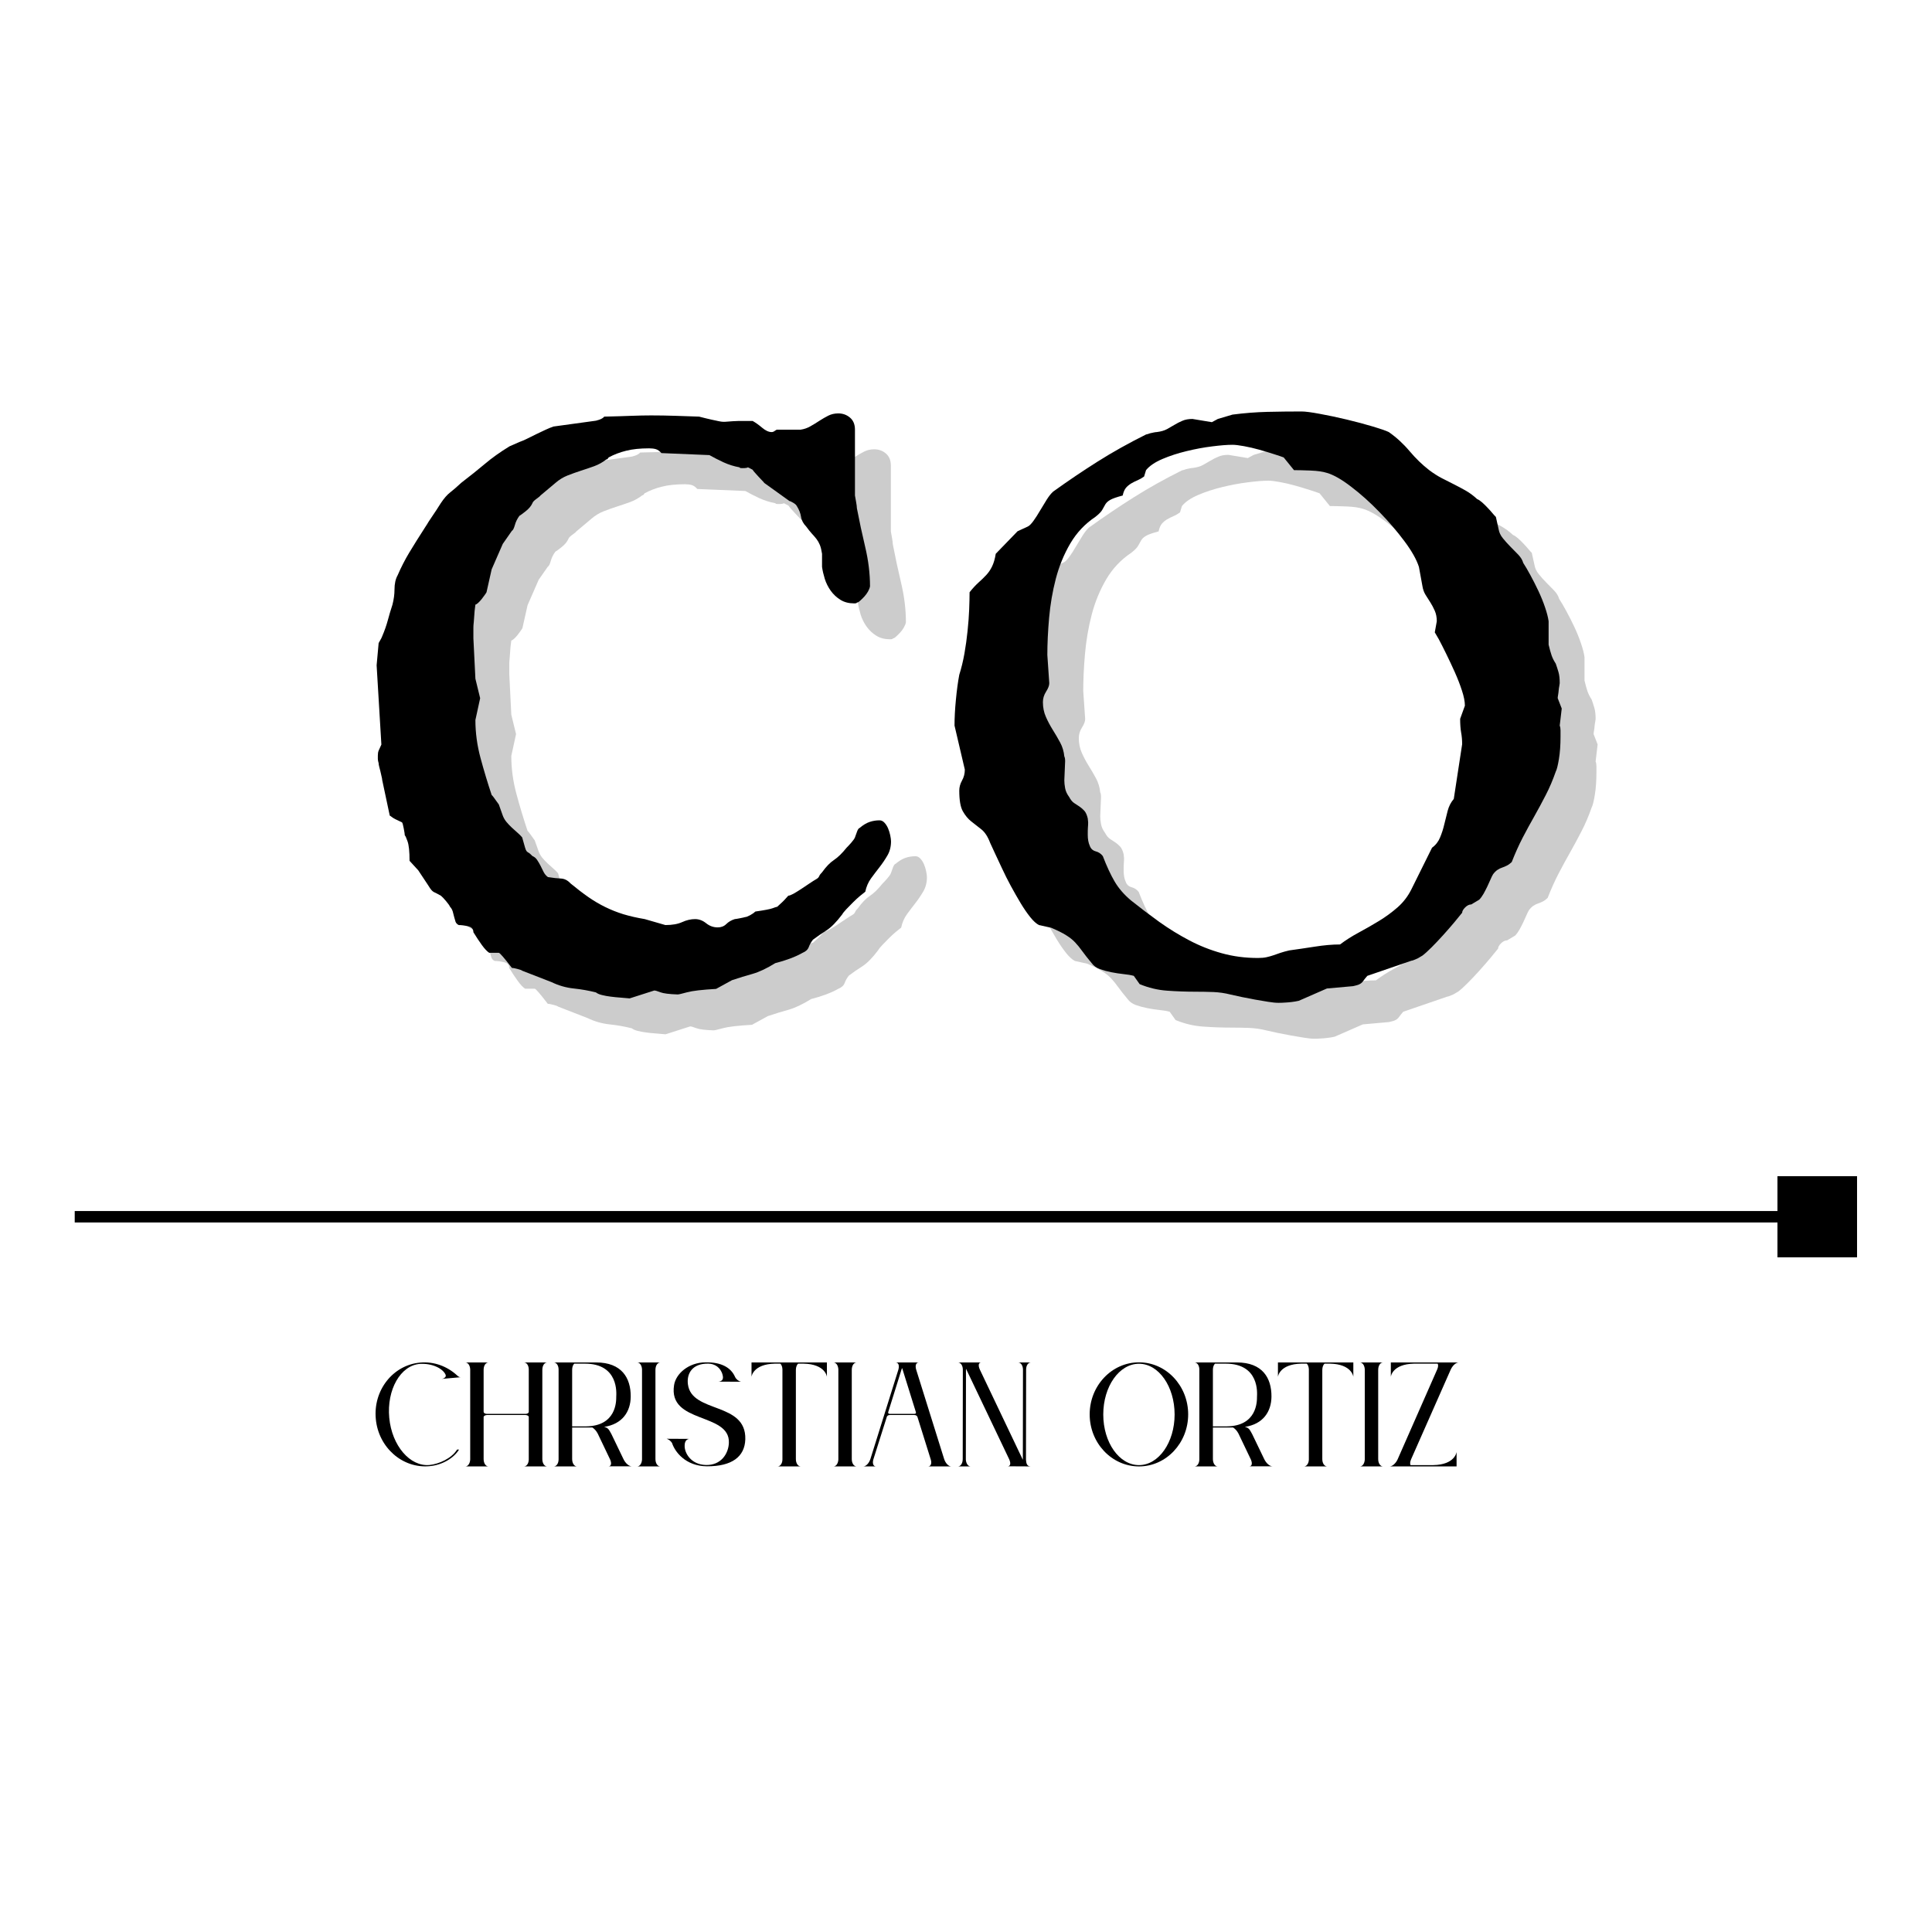 <svg xmlns="http://www.w3.org/2000/svg" xmlns:xlink="http://www.w3.org/1999/xlink" width="500" zoomAndPan="magnify" viewBox="0 0 375 375" height="500" preserveAspectRatio="xMidYMid meet" version="1.0"><defs><g/><clipPath id="id1"><path d="M 14 228.297 L 361 228.297 L 361 244.047 L 14 244.047 Z M 14 228.297 " clip-rule="nonzero"/></clipPath></defs><g clip-path="url(#id1)"><path fill="#000000" d="M 360.453 228.297 L 360.453 244.055 L 345.004 244.055 L 345.004 237.281 L 14.504 237.281 L 14.504 235.062 L 345.004 235.062 L 345.004 228.297 Z M 360.453 228.297 " fill-opacity="1" fill-rule="nonzero"/></g><g fill="#000000" fill-opacity="0.2"><g transform="translate(72.837, 199.068)"><g><path d="M 8.312 -40.719 C 8.312 -40.875 8.27 -41.102 8.188 -41.406 C 8.113 -41.719 8.039 -42.039 7.969 -42.375 C 7.895 -42.707 7.816 -43.016 7.734 -43.297 C 7.66 -43.578 7.625 -43.797 7.625 -43.953 C 7.52 -44.316 7.469 -44.598 7.469 -44.797 C 7.469 -45.004 7.469 -45.211 7.469 -45.422 C 7.469 -45.828 7.52 -46.156 7.625 -46.406 C 7.727 -46.664 7.906 -47.055 8.156 -47.578 L 7.234 -62.969 L 7.625 -67.281 C 7.727 -67.438 7.828 -67.613 7.922 -67.812 C 8.023 -67.969 8.102 -68.109 8.156 -68.234 C 8.207 -68.367 8.258 -68.488 8.312 -68.594 C 8.77 -69.664 9.129 -70.688 9.391 -71.656 C 9.648 -72.633 9.957 -73.664 10.312 -74.75 C 10.57 -75.77 10.703 -76.742 10.703 -77.672 C 10.703 -78.797 10.906 -79.719 11.312 -80.438 C 11.977 -81.977 12.734 -83.453 13.578 -84.859 C 14.43 -86.273 15.473 -87.938 16.703 -89.844 C 16.805 -89.988 16.91 -90.148 17.016 -90.328 C 17.117 -90.516 17.223 -90.688 17.328 -90.844 C 17.785 -91.508 18.281 -92.25 18.812 -93.062 C 19.352 -93.883 19.648 -94.348 19.703 -94.453 C 20.316 -95.379 20.922 -96.07 21.516 -96.531 C 22.109 -96.988 22.816 -97.602 23.641 -98.375 C 25.379 -99.707 26.914 -100.938 28.25 -102.062 C 29.582 -103.195 31.176 -104.332 33.031 -105.469 L 34.953 -106.312 C 35.41 -106.469 35.922 -106.688 36.484 -106.969 C 37.047 -107.25 37.633 -107.539 38.25 -107.844 C 38.875 -108.156 39.469 -108.438 40.031 -108.688 C 40.594 -108.945 41.102 -109.156 41.562 -109.312 L 49.422 -110.391 C 49.629 -110.391 49.961 -110.469 50.422 -110.625 C 50.879 -110.781 51.211 -110.984 51.422 -111.234 C 53.629 -111.285 55.398 -111.336 56.734 -111.391 C 58.066 -111.441 59.32 -111.469 60.5 -111.469 C 62.094 -111.469 63.66 -111.441 65.203 -111.391 C 66.742 -111.336 68.285 -111.285 69.828 -111.234 C 70.797 -110.984 71.586 -110.789 72.203 -110.656 C 72.816 -110.531 73.301 -110.426 73.656 -110.344 C 74.02 -110.27 74.281 -110.234 74.438 -110.234 C 74.594 -110.234 74.75 -110.234 74.906 -110.234 C 75.52 -110.285 76.02 -110.32 76.406 -110.344 C 76.789 -110.375 77.148 -110.391 77.484 -110.391 C 77.816 -110.391 78.188 -110.391 78.594 -110.391 C 79.008 -110.391 79.551 -110.391 80.219 -110.391 C 80.781 -110.078 81.395 -109.641 82.062 -109.078 C 82.727 -108.516 83.344 -108.234 83.906 -108.234 C 84.113 -108.234 84.316 -108.312 84.516 -108.469 C 84.723 -108.625 84.879 -108.703 84.984 -108.703 L 89.531 -108.703 C 90.195 -108.797 90.82 -109.008 91.406 -109.344 C 92 -109.676 92.586 -110.035 93.172 -110.422 C 93.766 -110.805 94.344 -111.141 94.906 -111.422 C 95.477 -111.711 96.125 -111.859 96.844 -111.859 C 97.719 -111.859 98.473 -111.586 99.109 -111.047 C 99.754 -110.504 100.078 -109.723 100.078 -108.703 L 100.078 -95.922 C 100.129 -95.66 100.203 -95.25 100.297 -94.688 C 100.398 -94.125 100.453 -93.711 100.453 -93.453 C 100.922 -90.992 101.461 -88.469 102.078 -85.875 C 102.691 -83.281 103 -80.754 103 -78.297 C 102.945 -77.984 102.816 -77.645 102.609 -77.281 C 102.41 -76.926 102.164 -76.594 101.875 -76.281 C 101.594 -75.977 101.32 -75.711 101.062 -75.484 C 100.812 -75.254 100.609 -75.141 100.453 -75.141 C 100.453 -75.035 100.273 -74.984 99.922 -74.984 C 98.891 -74.984 98.004 -75.211 97.266 -75.672 C 96.523 -76.129 95.895 -76.719 95.375 -77.438 C 94.863 -78.156 94.477 -78.926 94.219 -79.75 C 93.969 -80.57 93.789 -81.344 93.688 -82.062 L 93.688 -84.609 C 93.582 -85.316 93.441 -85.891 93.266 -86.328 C 93.086 -86.766 92.867 -87.148 92.609 -87.484 C 92.348 -87.816 92.051 -88.16 91.719 -88.516 C 91.383 -88.879 91.016 -89.344 90.609 -89.906 C 90.047 -90.477 89.711 -91.109 89.609 -91.797 C 89.504 -92.492 89.223 -93.203 88.766 -93.922 C 88.66 -94.117 88.426 -94.32 88.062 -94.531 C 87.707 -94.738 87.477 -94.844 87.375 -94.844 L 82.453 -98.375 C 82.453 -98.426 82.332 -98.566 82.094 -98.797 C 81.863 -99.035 81.617 -99.297 81.359 -99.578 C 81.109 -99.859 80.867 -100.125 80.641 -100.375 C 80.41 -100.633 80.27 -100.816 80.219 -100.922 C 79.645 -101.234 79.336 -101.391 79.297 -101.391 C 79.191 -101.285 78.832 -101.234 78.219 -101.234 C 77.852 -101.234 77.672 -101.285 77.672 -101.391 C 76.598 -101.586 75.555 -101.914 74.547 -102.375 C 73.547 -102.844 72.641 -103.305 71.828 -103.766 L 62.516 -104.156 C 62.148 -104.562 61.785 -104.816 61.422 -104.922 C 61.066 -105.023 60.633 -105.078 60.125 -105.078 C 58.375 -105.078 56.883 -104.922 55.656 -104.609 C 54.426 -104.305 53.297 -103.875 52.266 -103.312 C 52.211 -103.207 52.16 -103.129 52.109 -103.078 C 52.016 -102.973 51.914 -102.922 51.812 -102.922 C 51.094 -102.359 50.305 -101.922 49.453 -101.609 C 48.609 -101.305 47.75 -101.016 46.875 -100.734 C 46.008 -100.453 45.148 -100.145 44.297 -99.812 C 43.453 -99.477 42.672 -99 41.953 -98.375 L 39.031 -95.922 C 38.977 -95.816 38.719 -95.598 38.25 -95.266 C 37.789 -94.93 37.535 -94.66 37.484 -94.453 C 37.234 -93.891 36.797 -93.363 36.172 -92.875 C 35.555 -92.383 35.148 -92.086 34.953 -91.984 C 34.535 -91.422 34.238 -90.816 34.062 -90.172 C 33.883 -89.535 33.691 -89.164 33.484 -89.062 L 31.719 -86.531 L 29.562 -81.594 L 28.562 -77.141 C 28.508 -77.035 28.391 -76.852 28.203 -76.594 C 28.023 -76.332 27.82 -76.062 27.594 -75.781 C 27.363 -75.5 27.133 -75.254 26.906 -75.047 C 26.676 -74.848 26.508 -74.75 26.406 -74.75 C 26.406 -74.695 26.379 -74.488 26.328 -74.125 C 26.273 -73.77 26.234 -73.348 26.203 -72.859 C 26.18 -72.367 26.145 -71.879 26.094 -71.391 C 26.039 -70.91 26.016 -70.539 26.016 -70.281 L 26.016 -68.203 L 26.406 -60.359 L 27.328 -56.578 L 26.406 -52.344 C 26.406 -49.883 26.738 -47.422 27.406 -44.953 C 28.07 -42.492 28.789 -40.109 29.562 -37.797 C 29.664 -37.742 30.129 -37.129 30.953 -35.953 L 31.719 -33.797 C 31.875 -33.379 32.102 -32.977 32.406 -32.594 C 32.719 -32.219 33.066 -31.848 33.453 -31.484 C 33.836 -31.129 34.207 -30.797 34.562 -30.484 C 34.926 -30.172 35.234 -29.863 35.484 -29.562 C 35.742 -28.633 35.926 -27.988 36.031 -27.625 C 36.133 -27.27 36.234 -27.031 36.328 -26.906 C 36.43 -26.781 36.562 -26.676 36.719 -26.594 C 36.875 -26.52 37.129 -26.301 37.484 -25.938 C 37.848 -25.789 38.145 -25.547 38.375 -25.203 C 38.602 -24.867 38.82 -24.5 39.031 -24.094 C 39.238 -23.688 39.441 -23.273 39.641 -22.859 C 39.848 -22.453 40.129 -22.117 40.484 -21.859 C 41.461 -21.703 42.297 -21.609 42.984 -21.578 C 43.68 -21.555 44.312 -21.238 44.875 -20.625 C 46.113 -19.602 47.27 -18.719 48.344 -17.969 C 49.414 -17.227 50.504 -16.586 51.609 -16.047 C 52.711 -15.504 53.879 -15.039 55.109 -14.656 C 56.348 -14.281 57.738 -13.961 59.281 -13.703 L 63.281 -12.547 C 64.613 -12.547 65.703 -12.738 66.547 -13.125 C 67.391 -13.508 68.223 -13.703 69.047 -13.703 C 69.816 -13.703 70.535 -13.43 71.203 -12.891 C 71.867 -12.359 72.613 -12.094 73.438 -12.094 C 74.102 -12.094 74.656 -12.305 75.094 -12.734 C 75.531 -13.172 76.082 -13.492 76.75 -13.703 C 76.852 -13.703 77.172 -13.754 77.703 -13.859 C 78.242 -13.961 78.594 -14.039 78.75 -14.094 C 78.957 -14.094 79.289 -14.219 79.75 -14.469 C 80.207 -14.727 80.539 -14.961 80.75 -15.172 C 82.5 -15.422 83.613 -15.633 84.094 -15.812 C 84.582 -16 84.879 -16.094 84.984 -16.094 C 85.035 -16.145 85.16 -16.258 85.359 -16.438 C 85.566 -16.613 85.785 -16.816 86.016 -17.047 C 86.254 -17.273 86.473 -17.504 86.672 -17.734 C 86.879 -17.973 87.035 -18.145 87.141 -18.25 C 87.348 -18.25 87.68 -18.375 88.141 -18.625 C 88.598 -18.883 89.098 -19.191 89.641 -19.547 C 90.18 -19.91 90.719 -20.27 91.25 -20.625 C 91.789 -20.988 92.242 -21.273 92.609 -21.484 C 92.867 -21.629 93.047 -21.816 93.141 -22.047 C 93.242 -22.285 93.426 -22.531 93.688 -22.781 C 94.457 -23.863 95.227 -24.66 96 -25.172 C 96.77 -25.68 97.586 -26.477 98.453 -27.562 C 98.66 -27.758 98.957 -28.078 99.344 -28.516 C 99.727 -28.953 99.973 -29.301 100.078 -29.562 C 100.129 -29.664 100.242 -29.984 100.422 -30.516 C 100.598 -31.055 100.789 -31.352 101 -31.406 C 101.664 -31.969 102.305 -32.352 102.922 -32.562 C 103.535 -32.77 104.176 -32.875 104.844 -32.875 C 105.207 -32.875 105.531 -32.719 105.812 -32.406 C 106.094 -32.102 106.32 -31.742 106.5 -31.328 C 106.676 -30.922 106.816 -30.473 106.922 -29.984 C 107.023 -29.492 107.078 -29.098 107.078 -28.797 C 107.078 -27.766 106.844 -26.848 106.375 -26.047 C 105.914 -25.254 105.406 -24.5 104.844 -23.781 C 104.281 -23.062 103.727 -22.332 103.188 -21.594 C 102.656 -20.852 102.285 -19.992 102.078 -19.016 C 101.867 -18.859 101.531 -18.586 101.062 -18.203 C 100.602 -17.816 100.145 -17.395 99.688 -16.938 C 99.227 -16.477 98.789 -16.031 98.375 -15.594 C 97.969 -15.156 97.711 -14.832 97.609 -14.625 C 96.484 -13.133 95.457 -12.094 94.531 -11.5 C 93.602 -10.914 92.734 -10.316 91.922 -9.703 C 91.555 -9.234 91.285 -8.754 91.109 -8.266 C 90.93 -7.785 90.531 -7.414 89.906 -7.156 C 89.188 -6.75 88.379 -6.379 87.484 -6.047 C 86.586 -5.711 85.629 -5.414 84.609 -5.156 C 82.961 -4.133 81.5 -3.441 80.219 -3.078 C 78.938 -2.723 77.598 -2.312 76.203 -1.844 L 73.125 -0.156 C 70.406 0 68.531 0.219 67.5 0.5 C 66.477 0.781 65.867 0.922 65.672 0.922 C 64.023 0.867 62.906 0.727 62.312 0.5 C 61.727 0.27 61.332 0.156 61.125 0.156 L 56.344 1.688 C 55.781 1.633 55.176 1.582 54.531 1.531 C 53.895 1.488 53.27 1.426 52.656 1.344 C 52.039 1.27 51.473 1.164 50.953 1.031 C 50.441 0.906 50.062 0.738 49.812 0.531 C 48.426 0.176 46.988 -0.078 45.5 -0.234 C 44.008 -0.391 42.57 -0.801 41.188 -1.469 L 35.484 -3.688 C 35.379 -3.789 35.07 -3.906 34.562 -4.031 C 34.051 -4.164 33.691 -4.234 33.484 -4.234 C 31.992 -6.18 31.148 -7.156 30.953 -7.156 L 29.094 -7.156 C 28.688 -7.414 28.211 -7.914 27.672 -8.656 C 27.129 -9.406 26.578 -10.238 26.016 -11.156 C 26.016 -11.781 25.664 -12.164 24.969 -12.312 C 24.281 -12.469 23.68 -12.547 23.172 -12.547 C 22.859 -12.703 22.648 -12.922 22.547 -13.203 C 22.453 -13.484 22.363 -13.789 22.281 -14.125 C 22.207 -14.457 22.117 -14.801 22.016 -15.156 C 21.91 -15.52 21.734 -15.832 21.484 -16.094 C 21.379 -16.344 21.117 -16.711 20.703 -17.203 C 20.297 -17.691 19.961 -18.039 19.703 -18.25 C 19.348 -18.445 19.066 -18.598 18.859 -18.703 C 18.648 -18.805 18.469 -18.895 18.312 -18.969 C 18.164 -19.051 18.016 -19.18 17.859 -19.359 C 17.703 -19.535 17.5 -19.832 17.25 -20.25 L 15.312 -23.172 L 13.625 -25.016 C 13.625 -26.816 13.492 -28.078 13.234 -28.797 C 12.984 -29.516 12.805 -29.898 12.703 -29.953 C 12.703 -30.148 12.633 -30.594 12.5 -31.281 C 12.375 -31.977 12.258 -32.379 12.156 -32.484 C 11.133 -32.941 10.492 -33.273 10.234 -33.484 C 10.035 -33.641 9.883 -33.742 9.781 -33.797 Z M 8.312 -40.719 "/></g></g></g><g fill="#000000" fill-opacity="0.2"><g transform="translate(185.615, 199.068)"><g><path d="M 7.547 -38.641 C 7.547 -39.305 7.723 -39.957 8.078 -40.594 C 8.441 -41.238 8.625 -41.945 8.625 -42.719 L 6.625 -51.266 C 6.625 -52.754 6.711 -54.422 6.891 -56.266 C 7.066 -58.117 7.285 -59.738 7.547 -61.125 C 7.953 -62.406 8.285 -63.773 8.547 -65.234 C 8.805 -66.703 9.008 -68.164 9.156 -69.625 C 9.312 -71.094 9.414 -72.477 9.469 -73.781 C 9.52 -75.094 9.547 -76.211 9.547 -77.141 C 10.109 -77.859 10.672 -78.473 11.234 -78.984 C 11.805 -79.492 12.32 -79.992 12.781 -80.484 C 13.238 -80.973 13.617 -81.535 13.922 -82.172 C 14.234 -82.816 14.469 -83.629 14.625 -84.609 L 18.859 -88.984 L 20.859 -89.906 C 21.172 -90.062 21.531 -90.422 21.938 -90.984 C 22.352 -91.555 22.773 -92.211 23.203 -92.953 C 23.641 -93.691 24.078 -94.41 24.516 -95.109 C 24.953 -95.805 25.375 -96.332 25.781 -96.688 C 28.707 -98.789 31.594 -100.738 34.438 -102.531 C 37.289 -104.332 40.41 -106.078 43.797 -107.766 C 44.055 -107.816 44.316 -107.895 44.578 -108 C 44.828 -108.051 45.066 -108.102 45.297 -108.156 C 45.535 -108.207 45.727 -108.234 45.875 -108.234 C 46.695 -108.336 47.363 -108.531 47.875 -108.812 C 48.395 -109.094 48.883 -109.375 49.344 -109.656 C 49.801 -109.938 50.301 -110.191 50.844 -110.422 C 51.383 -110.66 52.039 -110.781 52.812 -110.781 L 56.578 -110.156 L 57.734 -110.781 L 60.578 -111.625 C 62.891 -111.926 65.133 -112.102 67.312 -112.156 C 69.5 -112.207 71.723 -112.234 73.984 -112.234 C 74.703 -112.234 75.895 -112.078 77.562 -111.766 C 79.227 -111.461 80.973 -111.094 82.797 -110.656 C 84.617 -110.219 86.297 -109.77 87.828 -109.312 C 89.367 -108.852 90.398 -108.492 90.922 -108.234 C 92.398 -107.203 93.742 -105.969 94.953 -104.531 C 96.16 -103.102 97.43 -101.875 98.766 -100.844 C 99.586 -100.227 100.395 -99.711 101.188 -99.297 C 101.988 -98.891 102.77 -98.492 103.531 -98.109 C 104.301 -97.723 105.07 -97.312 105.844 -96.875 C 106.613 -96.438 107.359 -95.883 108.078 -95.219 C 108.336 -95.125 108.645 -94.922 109 -94.609 C 109.363 -94.297 109.723 -93.945 110.078 -93.562 C 110.441 -93.188 110.766 -92.828 111.047 -92.484 C 111.328 -92.148 111.547 -91.91 111.703 -91.766 L 112.234 -89.375 C 112.336 -88.758 112.609 -88.18 113.047 -87.641 C 113.484 -87.098 113.969 -86.555 114.5 -86.016 C 115.039 -85.484 115.555 -84.957 116.047 -84.438 C 116.535 -83.926 116.859 -83.391 117.016 -82.828 C 117.422 -82.211 117.879 -81.43 118.391 -80.484 C 118.91 -79.535 119.426 -78.52 119.938 -77.438 C 120.445 -76.363 120.879 -75.301 121.234 -74.25 C 121.598 -73.195 121.832 -72.285 121.938 -71.516 L 121.938 -66.969 C 122.145 -66.102 122.336 -65.41 122.516 -64.891 C 122.691 -64.379 122.961 -63.844 123.328 -63.281 C 123.523 -62.719 123.703 -62.164 123.859 -61.625 C 124.016 -61.082 124.094 -60.375 124.094 -59.5 C 124.094 -59.406 124.066 -59.227 124.016 -58.969 C 123.961 -58.707 123.922 -58.422 123.891 -58.109 C 123.867 -57.805 123.832 -57.516 123.781 -57.234 C 123.727 -56.953 123.703 -56.734 123.703 -56.578 L 124.484 -54.578 L 124.094 -51.266 C 124.195 -51.016 124.25 -50.707 124.25 -50.344 C 124.25 -49.988 124.25 -49.578 124.25 -49.109 C 124.25 -47.473 124.145 -46.023 123.938 -44.766 C 123.727 -43.504 123.523 -42.695 123.328 -42.344 C 122.754 -40.695 122.109 -39.18 121.391 -37.797 C 120.68 -36.41 119.941 -35.035 119.172 -33.672 C 118.398 -32.316 117.641 -30.922 116.891 -29.484 C 116.148 -28.047 115.445 -26.477 114.781 -24.781 C 114.469 -24.477 114.156 -24.25 113.844 -24.094 C 113.539 -23.938 113.234 -23.805 112.922 -23.703 C 112.617 -23.609 112.312 -23.457 112 -23.25 C 111.695 -23.039 111.414 -22.758 111.156 -22.406 C 111 -22.145 110.832 -21.805 110.656 -21.391 C 110.477 -20.984 110.273 -20.535 110.047 -20.047 C 109.816 -19.566 109.57 -19.094 109.312 -18.625 C 109.051 -18.164 108.77 -17.781 108.469 -17.469 L 106.922 -16.547 C 106.516 -16.547 106.117 -16.352 105.734 -15.969 C 105.348 -15.582 105.156 -15.238 105.156 -14.938 C 104.789 -14.469 104.273 -13.836 103.609 -13.047 C 102.941 -12.254 102.223 -11.43 101.453 -10.578 C 100.691 -9.734 99.953 -8.953 99.234 -8.234 C 98.516 -7.516 97.922 -6.977 97.453 -6.625 C 97.098 -6.414 96.789 -6.234 96.531 -6.078 C 96.281 -5.973 96.035 -5.867 95.797 -5.766 C 95.566 -5.672 95.398 -5.625 95.297 -5.625 L 86.75 -2.688 C 86.395 -2.281 86.141 -1.961 85.984 -1.734 C 85.828 -1.504 85.672 -1.336 85.516 -1.234 C 85.367 -1.129 85.191 -1.035 84.984 -0.953 C 84.773 -0.879 84.441 -0.789 83.984 -0.688 L 78.906 -0.234 L 73.438 2.156 C 72.977 2.258 72.516 2.336 72.047 2.391 C 71.641 2.441 71.219 2.477 70.781 2.5 C 70.344 2.531 69.922 2.547 69.516 2.547 C 68.953 2.547 68.27 2.477 67.469 2.344 C 66.676 2.219 65.844 2.078 64.969 1.922 C 64.094 1.766 63.234 1.598 62.391 1.422 C 61.547 1.242 60.789 1.078 60.125 0.922 C 59.094 0.66 58.008 0.504 56.875 0.453 C 55.75 0.41 54.625 0.391 53.5 0.391 C 51.551 0.391 49.676 0.32 47.875 0.188 C 46.082 0.062 44.312 -0.359 42.562 -1.078 L 41.422 -2.688 C 40.848 -2.844 40.176 -2.957 39.406 -3.031 C 38.645 -3.113 37.863 -3.234 37.062 -3.391 C 36.27 -3.547 35.523 -3.75 34.828 -4 C 34.141 -4.258 33.613 -4.645 33.25 -5.156 C 32.477 -6.082 31.863 -6.863 31.406 -7.5 C 30.945 -8.145 30.484 -8.711 30.016 -9.203 C 29.555 -9.691 28.977 -10.148 28.281 -10.578 C 27.594 -11.016 26.633 -11.492 25.406 -12.016 L 23.016 -12.547 C 22.504 -12.805 21.941 -13.316 21.328 -14.078 C 20.711 -14.848 20.094 -15.75 19.469 -16.781 C 18.852 -17.812 18.223 -18.914 17.578 -20.094 C 16.941 -21.27 16.367 -22.41 15.859 -23.516 C 15.348 -24.617 14.883 -25.609 14.469 -26.484 C 14.062 -27.359 13.754 -28.023 13.547 -28.484 C 13.086 -29.711 12.508 -30.598 11.812 -31.141 C 11.125 -31.68 10.473 -32.191 9.859 -32.672 C 9.242 -33.16 8.703 -33.816 8.234 -34.641 C 7.773 -35.461 7.547 -36.797 7.547 -38.641 Z M 23.781 -55.812 C 23.781 -54.781 23.973 -53.828 24.359 -52.953 C 24.742 -52.086 25.191 -51.242 25.703 -50.422 C 26.223 -49.598 26.703 -48.773 27.141 -47.953 C 27.578 -47.141 27.844 -46.242 27.938 -45.266 C 28.039 -45.109 28.094 -44.801 28.094 -44.344 L 27.938 -40.641 C 27.938 -40.18 27.988 -39.672 28.094 -39.109 C 28.195 -38.547 28.457 -37.977 28.875 -37.406 C 29.176 -36.844 29.504 -36.445 29.859 -36.219 C 30.223 -35.988 30.57 -35.758 30.906 -35.531 C 31.238 -35.301 31.547 -35.031 31.828 -34.719 C 32.109 -34.406 32.328 -33.914 32.484 -33.25 L 32.562 -32.484 C 32.562 -32.129 32.547 -31.797 32.516 -31.484 C 32.492 -31.172 32.484 -30.707 32.484 -30.094 C 32.484 -29.227 32.613 -28.508 32.875 -27.938 C 33.07 -27.375 33.453 -27.016 34.016 -26.859 C 34.586 -26.711 35.051 -26.406 35.406 -25.938 C 36.176 -23.938 36.945 -22.281 37.719 -20.969 C 38.488 -19.664 39.539 -18.453 40.875 -17.328 C 42.676 -15.891 44.508 -14.5 46.375 -13.156 C 48.25 -11.82 50.188 -10.629 52.188 -9.578 C 54.188 -8.523 56.289 -7.691 58.5 -7.078 C 60.707 -6.461 63.047 -6.156 65.516 -6.156 C 66.18 -6.156 66.742 -6.207 67.203 -6.312 C 67.66 -6.414 68.109 -6.539 68.547 -6.688 C 68.984 -6.844 69.43 -7 69.891 -7.156 C 70.359 -7.312 70.926 -7.469 71.594 -7.625 C 73.031 -7.82 74.66 -8.062 76.484 -8.344 C 78.305 -8.633 79.961 -8.781 81.453 -8.781 C 82.523 -9.594 83.727 -10.359 85.062 -11.078 C 86.395 -11.797 87.711 -12.551 89.016 -13.344 C 90.328 -14.145 91.535 -15.031 92.641 -16 C 93.742 -16.977 94.629 -18.133 95.297 -19.469 L 99.312 -27.562 C 100.02 -28.07 100.539 -28.738 100.875 -29.562 C 101.219 -30.383 101.488 -31.227 101.688 -32.094 C 101.895 -32.969 102.113 -33.844 102.344 -34.719 C 102.57 -35.594 102.969 -36.363 103.531 -37.031 L 105.156 -47.656 C 105.156 -48.469 105.086 -49.234 104.953 -49.953 C 104.828 -50.672 104.766 -51.547 104.766 -52.578 L 105.688 -55.125 C 105.688 -55.938 105.492 -56.922 105.109 -58.078 C 104.734 -59.234 104.273 -60.414 103.734 -61.625 C 103.191 -62.832 102.641 -64.008 102.078 -65.156 C 101.516 -66.312 101.023 -67.273 100.609 -68.047 L 99.844 -69.359 L 100.234 -71.516 C 100.234 -72.285 100.102 -72.961 99.844 -73.547 C 99.582 -74.141 99.297 -74.68 98.984 -75.172 C 98.68 -75.66 98.375 -76.145 98.062 -76.625 C 97.758 -77.113 97.555 -77.672 97.453 -78.297 L 96.766 -82.062 C 96.305 -83.5 95.359 -85.176 93.922 -87.094 C 92.484 -89.02 90.863 -90.906 89.062 -92.75 C 87.27 -94.602 85.445 -96.234 83.594 -97.641 C 81.75 -99.055 80.188 -99.945 78.906 -100.312 C 78.133 -100.562 77.082 -100.711 75.75 -100.766 C 74.414 -100.816 73.336 -100.844 72.516 -100.844 L 70.516 -103.312 C 70.148 -103.457 69.52 -103.672 68.625 -103.953 C 67.727 -104.242 66.781 -104.531 65.781 -104.812 C 64.781 -105.094 63.789 -105.32 62.812 -105.5 C 61.844 -105.676 61.098 -105.766 60.578 -105.766 C 59.555 -105.766 58.234 -105.66 56.609 -105.453 C 54.992 -105.254 53.336 -104.945 51.641 -104.531 C 49.953 -104.125 48.391 -103.613 46.953 -103 C 45.516 -102.383 44.461 -101.664 43.797 -100.844 L 43.422 -99.609 C 43.004 -99.305 42.578 -99.062 42.141 -98.875 C 41.711 -98.695 41.305 -98.492 40.922 -98.266 C 40.535 -98.035 40.195 -97.754 39.906 -97.422 C 39.625 -97.086 39.41 -96.586 39.266 -95.922 C 38.078 -95.609 37.266 -95.32 36.828 -95.062 C 36.398 -94.812 36.094 -94.531 35.906 -94.219 C 35.727 -93.914 35.535 -93.57 35.328 -93.188 C 35.129 -92.801 34.672 -92.328 33.953 -91.766 C 31.953 -90.43 30.332 -88.711 29.094 -86.609 C 27.863 -84.504 26.926 -82.219 26.281 -79.75 C 25.645 -77.289 25.211 -74.766 24.984 -72.172 C 24.754 -69.578 24.641 -67.176 24.641 -64.969 L 25.016 -59.5 C 25.016 -59.039 24.805 -58.488 24.391 -57.844 C 23.984 -57.207 23.781 -56.531 23.781 -55.812 Z M 23.781 -55.812 "/></g></g></g><g fill="#000000" fill-opacity="1"><g transform="translate(65.869, 192.1)"><g><path d="M 8.312 -40.719 C 8.312 -40.875 8.27 -41.102 8.188 -41.406 C 8.113 -41.719 8.039 -42.039 7.969 -42.375 C 7.895 -42.707 7.816 -43.016 7.734 -43.297 C 7.66 -43.578 7.625 -43.797 7.625 -43.953 C 7.52 -44.316 7.469 -44.598 7.469 -44.797 C 7.469 -45.004 7.469 -45.211 7.469 -45.422 C 7.469 -45.828 7.52 -46.156 7.625 -46.406 C 7.727 -46.664 7.906 -47.055 8.156 -47.578 L 7.234 -62.969 L 7.625 -67.281 C 7.727 -67.438 7.828 -67.613 7.922 -67.812 C 8.023 -67.969 8.102 -68.109 8.156 -68.234 C 8.207 -68.367 8.258 -68.488 8.312 -68.594 C 8.77 -69.664 9.129 -70.688 9.391 -71.656 C 9.648 -72.633 9.957 -73.664 10.312 -74.75 C 10.57 -75.77 10.703 -76.742 10.703 -77.672 C 10.703 -78.797 10.906 -79.719 11.312 -80.438 C 11.977 -81.977 12.734 -83.453 13.578 -84.859 C 14.43 -86.273 15.473 -87.938 16.703 -89.844 C 16.805 -89.988 16.91 -90.148 17.016 -90.328 C 17.117 -90.516 17.223 -90.688 17.328 -90.844 C 17.785 -91.508 18.281 -92.25 18.812 -93.062 C 19.352 -93.883 19.648 -94.348 19.703 -94.453 C 20.316 -95.379 20.922 -96.07 21.516 -96.531 C 22.109 -96.988 22.816 -97.602 23.641 -98.375 C 25.379 -99.707 26.914 -100.938 28.25 -102.062 C 29.582 -103.195 31.176 -104.332 33.031 -105.469 L 34.953 -106.312 C 35.41 -106.469 35.922 -106.688 36.484 -106.969 C 37.047 -107.25 37.633 -107.539 38.25 -107.844 C 38.875 -108.156 39.469 -108.438 40.031 -108.688 C 40.594 -108.945 41.102 -109.156 41.562 -109.312 L 49.422 -110.391 C 49.629 -110.391 49.961 -110.469 50.422 -110.625 C 50.879 -110.781 51.211 -110.984 51.422 -111.234 C 53.629 -111.285 55.398 -111.336 56.734 -111.391 C 58.066 -111.441 59.32 -111.469 60.5 -111.469 C 62.094 -111.469 63.66 -111.441 65.203 -111.391 C 66.742 -111.336 68.285 -111.285 69.828 -111.234 C 70.797 -110.984 71.586 -110.789 72.203 -110.656 C 72.816 -110.531 73.301 -110.426 73.656 -110.344 C 74.02 -110.27 74.281 -110.234 74.438 -110.234 C 74.594 -110.234 74.75 -110.234 74.906 -110.234 C 75.52 -110.285 76.02 -110.32 76.406 -110.344 C 76.789 -110.375 77.148 -110.391 77.484 -110.391 C 77.816 -110.391 78.188 -110.391 78.594 -110.391 C 79.008 -110.391 79.551 -110.391 80.219 -110.391 C 80.781 -110.078 81.395 -109.641 82.062 -109.078 C 82.727 -108.516 83.344 -108.234 83.906 -108.234 C 84.113 -108.234 84.316 -108.312 84.516 -108.469 C 84.723 -108.625 84.879 -108.703 84.984 -108.703 L 89.531 -108.703 C 90.195 -108.797 90.82 -109.008 91.406 -109.344 C 92 -109.676 92.586 -110.035 93.172 -110.422 C 93.766 -110.805 94.344 -111.141 94.906 -111.422 C 95.477 -111.711 96.125 -111.859 96.844 -111.859 C 97.719 -111.859 98.473 -111.586 99.109 -111.047 C 99.754 -110.504 100.078 -109.723 100.078 -108.703 L 100.078 -95.922 C 100.129 -95.66 100.203 -95.25 100.297 -94.688 C 100.398 -94.125 100.453 -93.711 100.453 -93.453 C 100.922 -90.992 101.461 -88.469 102.078 -85.875 C 102.691 -83.281 103 -80.754 103 -78.297 C 102.945 -77.984 102.816 -77.645 102.609 -77.281 C 102.41 -76.926 102.164 -76.594 101.875 -76.281 C 101.594 -75.977 101.32 -75.711 101.062 -75.484 C 100.812 -75.254 100.609 -75.141 100.453 -75.141 C 100.453 -75.035 100.273 -74.984 99.922 -74.984 C 98.891 -74.984 98.004 -75.211 97.266 -75.672 C 96.523 -76.129 95.895 -76.719 95.375 -77.438 C 94.863 -78.156 94.477 -78.926 94.219 -79.75 C 93.969 -80.57 93.789 -81.344 93.688 -82.062 L 93.688 -84.609 C 93.582 -85.316 93.441 -85.891 93.266 -86.328 C 93.086 -86.766 92.867 -87.148 92.609 -87.484 C 92.348 -87.816 92.051 -88.16 91.719 -88.516 C 91.383 -88.879 91.016 -89.344 90.609 -89.906 C 90.047 -90.477 89.711 -91.109 89.609 -91.797 C 89.504 -92.492 89.223 -93.203 88.766 -93.922 C 88.66 -94.117 88.426 -94.32 88.062 -94.531 C 87.707 -94.738 87.477 -94.844 87.375 -94.844 L 82.453 -98.375 C 82.453 -98.426 82.332 -98.566 82.094 -98.797 C 81.863 -99.035 81.617 -99.297 81.359 -99.578 C 81.109 -99.859 80.867 -100.125 80.641 -100.375 C 80.41 -100.633 80.27 -100.816 80.219 -100.922 C 79.645 -101.234 79.336 -101.391 79.297 -101.391 C 79.191 -101.285 78.832 -101.234 78.219 -101.234 C 77.852 -101.234 77.672 -101.285 77.672 -101.391 C 76.598 -101.586 75.555 -101.914 74.547 -102.375 C 73.547 -102.844 72.641 -103.305 71.828 -103.766 L 62.516 -104.156 C 62.148 -104.562 61.785 -104.816 61.422 -104.922 C 61.066 -105.023 60.633 -105.078 60.125 -105.078 C 58.375 -105.078 56.883 -104.922 55.656 -104.609 C 54.426 -104.305 53.297 -103.875 52.266 -103.312 C 52.211 -103.207 52.16 -103.129 52.109 -103.078 C 52.016 -102.973 51.914 -102.922 51.812 -102.922 C 51.094 -102.359 50.305 -101.922 49.453 -101.609 C 48.609 -101.305 47.75 -101.016 46.875 -100.734 C 46.008 -100.453 45.148 -100.145 44.297 -99.812 C 43.453 -99.477 42.672 -99 41.953 -98.375 L 39.031 -95.922 C 38.977 -95.816 38.719 -95.598 38.25 -95.266 C 37.789 -94.93 37.535 -94.66 37.484 -94.453 C 37.234 -93.891 36.797 -93.363 36.172 -92.875 C 35.555 -92.383 35.148 -92.086 34.953 -91.984 C 34.535 -91.422 34.238 -90.816 34.062 -90.172 C 33.883 -89.535 33.691 -89.164 33.484 -89.062 L 31.719 -86.531 L 29.562 -81.594 L 28.562 -77.141 C 28.508 -77.035 28.391 -76.852 28.203 -76.594 C 28.023 -76.332 27.82 -76.062 27.594 -75.781 C 27.363 -75.5 27.133 -75.254 26.906 -75.047 C 26.676 -74.848 26.508 -74.75 26.406 -74.75 C 26.406 -74.695 26.379 -74.488 26.328 -74.125 C 26.273 -73.77 26.234 -73.348 26.203 -72.859 C 26.18 -72.367 26.145 -71.879 26.094 -71.391 C 26.039 -70.91 26.016 -70.539 26.016 -70.281 L 26.016 -68.203 L 26.406 -60.359 L 27.328 -56.578 L 26.406 -52.344 C 26.406 -49.883 26.738 -47.422 27.406 -44.953 C 28.07 -42.492 28.789 -40.109 29.562 -37.797 C 29.664 -37.742 30.129 -37.129 30.953 -35.953 L 31.719 -33.797 C 31.875 -33.379 32.102 -32.977 32.406 -32.594 C 32.719 -32.219 33.066 -31.848 33.453 -31.484 C 33.836 -31.129 34.207 -30.797 34.562 -30.484 C 34.926 -30.172 35.234 -29.863 35.484 -29.562 C 35.742 -28.633 35.926 -27.988 36.031 -27.625 C 36.133 -27.27 36.234 -27.031 36.328 -26.906 C 36.43 -26.781 36.562 -26.676 36.719 -26.594 C 36.875 -26.52 37.129 -26.301 37.484 -25.938 C 37.848 -25.789 38.145 -25.547 38.375 -25.203 C 38.602 -24.867 38.82 -24.5 39.031 -24.094 C 39.238 -23.688 39.441 -23.273 39.641 -22.859 C 39.848 -22.453 40.129 -22.117 40.484 -21.859 C 41.461 -21.703 42.297 -21.609 42.984 -21.578 C 43.68 -21.555 44.312 -21.238 44.875 -20.625 C 46.113 -19.602 47.27 -18.719 48.344 -17.969 C 49.414 -17.227 50.504 -16.586 51.609 -16.047 C 52.711 -15.504 53.879 -15.039 55.109 -14.656 C 56.348 -14.281 57.738 -13.961 59.281 -13.703 L 63.281 -12.547 C 64.613 -12.547 65.703 -12.738 66.547 -13.125 C 67.391 -13.508 68.223 -13.703 69.047 -13.703 C 69.816 -13.703 70.535 -13.43 71.203 -12.891 C 71.867 -12.359 72.613 -12.094 73.438 -12.094 C 74.102 -12.094 74.656 -12.305 75.094 -12.734 C 75.531 -13.172 76.082 -13.492 76.75 -13.703 C 76.852 -13.703 77.172 -13.754 77.703 -13.859 C 78.242 -13.961 78.594 -14.039 78.75 -14.094 C 78.957 -14.094 79.289 -14.219 79.75 -14.469 C 80.207 -14.727 80.539 -14.961 80.75 -15.172 C 82.5 -15.422 83.613 -15.633 84.094 -15.812 C 84.582 -16 84.879 -16.094 84.984 -16.094 C 85.035 -16.145 85.16 -16.258 85.359 -16.438 C 85.566 -16.613 85.785 -16.816 86.016 -17.047 C 86.254 -17.273 86.473 -17.504 86.672 -17.734 C 86.879 -17.973 87.035 -18.145 87.141 -18.25 C 87.348 -18.25 87.68 -18.375 88.141 -18.625 C 88.598 -18.883 89.098 -19.191 89.641 -19.547 C 90.18 -19.91 90.719 -20.27 91.25 -20.625 C 91.789 -20.988 92.242 -21.273 92.609 -21.484 C 92.867 -21.629 93.047 -21.816 93.141 -22.047 C 93.242 -22.285 93.426 -22.531 93.688 -22.781 C 94.457 -23.863 95.227 -24.66 96 -25.172 C 96.77 -25.68 97.586 -26.477 98.453 -27.562 C 98.66 -27.758 98.957 -28.078 99.344 -28.516 C 99.727 -28.953 99.973 -29.301 100.078 -29.562 C 100.129 -29.664 100.242 -29.984 100.422 -30.516 C 100.598 -31.055 100.789 -31.352 101 -31.406 C 101.664 -31.969 102.305 -32.352 102.922 -32.562 C 103.535 -32.77 104.176 -32.875 104.844 -32.875 C 105.207 -32.875 105.531 -32.719 105.812 -32.406 C 106.094 -32.102 106.32 -31.742 106.5 -31.328 C 106.676 -30.922 106.816 -30.473 106.922 -29.984 C 107.023 -29.492 107.078 -29.098 107.078 -28.797 C 107.078 -27.766 106.844 -26.848 106.375 -26.047 C 105.914 -25.254 105.406 -24.5 104.844 -23.781 C 104.281 -23.062 103.727 -22.332 103.188 -21.594 C 102.656 -20.852 102.285 -19.992 102.078 -19.016 C 101.867 -18.859 101.531 -18.586 101.062 -18.203 C 100.602 -17.816 100.145 -17.395 99.688 -16.938 C 99.227 -16.477 98.789 -16.031 98.375 -15.594 C 97.969 -15.156 97.711 -14.832 97.609 -14.625 C 96.484 -13.133 95.457 -12.094 94.531 -11.5 C 93.602 -10.914 92.734 -10.316 91.922 -9.703 C 91.555 -9.234 91.285 -8.754 91.109 -8.266 C 90.93 -7.785 90.531 -7.414 89.906 -7.156 C 89.188 -6.75 88.379 -6.379 87.484 -6.047 C 86.586 -5.711 85.629 -5.414 84.609 -5.156 C 82.961 -4.133 81.5 -3.441 80.219 -3.078 C 78.938 -2.723 77.598 -2.312 76.203 -1.844 L 73.125 -0.156 C 70.406 0 68.531 0.219 67.5 0.5 C 66.477 0.781 65.867 0.922 65.672 0.922 C 64.023 0.867 62.906 0.727 62.312 0.5 C 61.727 0.27 61.332 0.156 61.125 0.156 L 56.344 1.688 C 55.781 1.633 55.176 1.582 54.531 1.531 C 53.895 1.488 53.27 1.426 52.656 1.344 C 52.039 1.27 51.473 1.164 50.953 1.031 C 50.441 0.906 50.062 0.738 49.812 0.531 C 48.426 0.176 46.988 -0.078 45.5 -0.234 C 44.008 -0.391 42.57 -0.801 41.188 -1.469 L 35.484 -3.688 C 35.379 -3.789 35.07 -3.906 34.562 -4.031 C 34.051 -4.164 33.691 -4.234 33.484 -4.234 C 31.992 -6.18 31.148 -7.156 30.953 -7.156 L 29.094 -7.156 C 28.688 -7.414 28.211 -7.914 27.672 -8.656 C 27.129 -9.406 26.578 -10.238 26.016 -11.156 C 26.016 -11.781 25.664 -12.164 24.969 -12.312 C 24.281 -12.469 23.68 -12.547 23.172 -12.547 C 22.859 -12.703 22.648 -12.922 22.547 -13.203 C 22.453 -13.484 22.363 -13.789 22.281 -14.125 C 22.207 -14.457 22.117 -14.801 22.016 -15.156 C 21.91 -15.52 21.734 -15.832 21.484 -16.094 C 21.379 -16.344 21.117 -16.711 20.703 -17.203 C 20.297 -17.691 19.961 -18.039 19.703 -18.25 C 19.348 -18.445 19.066 -18.598 18.859 -18.703 C 18.648 -18.805 18.469 -18.895 18.312 -18.969 C 18.164 -19.051 18.016 -19.18 17.859 -19.359 C 17.703 -19.535 17.5 -19.832 17.25 -20.25 L 15.312 -23.172 L 13.625 -25.016 C 13.625 -26.816 13.492 -28.078 13.234 -28.797 C 12.984 -29.516 12.805 -29.898 12.703 -29.953 C 12.703 -30.148 12.633 -30.594 12.5 -31.281 C 12.375 -31.977 12.258 -32.379 12.156 -32.484 C 11.133 -32.941 10.492 -33.273 10.234 -33.484 C 10.035 -33.641 9.883 -33.742 9.781 -33.797 Z M 8.312 -40.719 "/></g></g></g><g fill="#000000" fill-opacity="1"><g transform="translate(178.647, 192.1)"><g><path d="M 7.547 -38.641 C 7.547 -39.305 7.723 -39.957 8.078 -40.594 C 8.441 -41.238 8.625 -41.945 8.625 -42.719 L 6.625 -51.266 C 6.625 -52.754 6.711 -54.422 6.891 -56.266 C 7.066 -58.117 7.285 -59.738 7.547 -61.125 C 7.953 -62.406 8.285 -63.773 8.547 -65.234 C 8.805 -66.703 9.008 -68.164 9.156 -69.625 C 9.312 -71.094 9.414 -72.477 9.469 -73.781 C 9.52 -75.094 9.547 -76.211 9.547 -77.141 C 10.109 -77.859 10.672 -78.473 11.234 -78.984 C 11.805 -79.492 12.32 -79.992 12.781 -80.484 C 13.238 -80.973 13.617 -81.535 13.922 -82.172 C 14.234 -82.816 14.469 -83.629 14.625 -84.609 L 18.859 -88.984 L 20.859 -89.906 C 21.172 -90.062 21.531 -90.422 21.938 -90.984 C 22.352 -91.555 22.773 -92.211 23.203 -92.953 C 23.641 -93.691 24.078 -94.41 24.516 -95.109 C 24.953 -95.805 25.375 -96.332 25.781 -96.688 C 28.707 -98.789 31.594 -100.738 34.438 -102.531 C 37.289 -104.332 40.41 -106.078 43.797 -107.766 C 44.055 -107.816 44.316 -107.895 44.578 -108 C 44.828 -108.051 45.066 -108.102 45.297 -108.156 C 45.535 -108.207 45.727 -108.234 45.875 -108.234 C 46.695 -108.336 47.363 -108.531 47.875 -108.812 C 48.395 -109.094 48.883 -109.375 49.344 -109.656 C 49.801 -109.938 50.301 -110.191 50.844 -110.422 C 51.383 -110.66 52.039 -110.781 52.812 -110.781 L 56.578 -110.156 L 57.734 -110.781 L 60.578 -111.625 C 62.891 -111.926 65.133 -112.102 67.312 -112.156 C 69.5 -112.207 71.723 -112.234 73.984 -112.234 C 74.703 -112.234 75.895 -112.078 77.562 -111.766 C 79.227 -111.461 80.973 -111.094 82.797 -110.656 C 84.617 -110.219 86.297 -109.77 87.828 -109.312 C 89.367 -108.852 90.398 -108.492 90.922 -108.234 C 92.398 -107.203 93.742 -105.969 94.953 -104.531 C 96.16 -103.102 97.43 -101.875 98.766 -100.844 C 99.586 -100.227 100.395 -99.711 101.188 -99.297 C 101.988 -98.891 102.77 -98.492 103.531 -98.109 C 104.301 -97.723 105.07 -97.312 105.844 -96.875 C 106.613 -96.438 107.359 -95.883 108.078 -95.219 C 108.336 -95.125 108.645 -94.922 109 -94.609 C 109.363 -94.297 109.723 -93.945 110.078 -93.562 C 110.441 -93.188 110.766 -92.828 111.047 -92.484 C 111.328 -92.148 111.547 -91.91 111.703 -91.766 L 112.234 -89.375 C 112.336 -88.758 112.609 -88.18 113.047 -87.641 C 113.484 -87.098 113.969 -86.555 114.5 -86.016 C 115.039 -85.484 115.555 -84.957 116.047 -84.438 C 116.535 -83.926 116.859 -83.391 117.016 -82.828 C 117.422 -82.211 117.879 -81.43 118.391 -80.484 C 118.91 -79.535 119.426 -78.52 119.938 -77.438 C 120.445 -76.363 120.879 -75.301 121.234 -74.25 C 121.598 -73.195 121.832 -72.285 121.938 -71.516 L 121.938 -66.969 C 122.145 -66.102 122.336 -65.41 122.516 -64.891 C 122.691 -64.379 122.961 -63.844 123.328 -63.281 C 123.523 -62.719 123.703 -62.164 123.859 -61.625 C 124.016 -61.082 124.094 -60.375 124.094 -59.5 C 124.094 -59.406 124.066 -59.227 124.016 -58.969 C 123.961 -58.707 123.922 -58.422 123.891 -58.109 C 123.867 -57.805 123.832 -57.516 123.781 -57.234 C 123.727 -56.953 123.703 -56.734 123.703 -56.578 L 124.484 -54.578 L 124.094 -51.266 C 124.195 -51.016 124.25 -50.707 124.25 -50.344 C 124.25 -49.988 124.25 -49.578 124.25 -49.109 C 124.25 -47.473 124.145 -46.023 123.938 -44.766 C 123.727 -43.504 123.523 -42.695 123.328 -42.344 C 122.754 -40.695 122.109 -39.18 121.391 -37.797 C 120.68 -36.41 119.941 -35.035 119.172 -33.672 C 118.398 -32.316 117.641 -30.922 116.891 -29.484 C 116.148 -28.047 115.445 -26.477 114.781 -24.781 C 114.469 -24.477 114.156 -24.25 113.844 -24.094 C 113.539 -23.938 113.234 -23.805 112.922 -23.703 C 112.617 -23.609 112.312 -23.457 112 -23.25 C 111.695 -23.039 111.414 -22.758 111.156 -22.406 C 111 -22.145 110.832 -21.805 110.656 -21.391 C 110.477 -20.984 110.273 -20.535 110.047 -20.047 C 109.816 -19.566 109.57 -19.094 109.312 -18.625 C 109.051 -18.164 108.77 -17.781 108.469 -17.469 L 106.922 -16.547 C 106.516 -16.547 106.117 -16.352 105.734 -15.969 C 105.348 -15.582 105.156 -15.238 105.156 -14.938 C 104.789 -14.469 104.273 -13.836 103.609 -13.047 C 102.941 -12.254 102.223 -11.43 101.453 -10.578 C 100.691 -9.734 99.953 -8.953 99.234 -8.234 C 98.516 -7.516 97.922 -6.977 97.453 -6.625 C 97.098 -6.414 96.789 -6.234 96.531 -6.078 C 96.281 -5.973 96.035 -5.867 95.797 -5.766 C 95.566 -5.672 95.398 -5.625 95.297 -5.625 L 86.75 -2.688 C 86.395 -2.281 86.141 -1.961 85.984 -1.734 C 85.828 -1.504 85.672 -1.336 85.516 -1.234 C 85.367 -1.129 85.191 -1.035 84.984 -0.953 C 84.773 -0.879 84.441 -0.789 83.984 -0.688 L 78.906 -0.234 L 73.438 2.156 C 72.977 2.258 72.516 2.336 72.047 2.391 C 71.641 2.441 71.219 2.477 70.781 2.5 C 70.344 2.531 69.922 2.547 69.516 2.547 C 68.953 2.547 68.27 2.477 67.469 2.344 C 66.676 2.219 65.844 2.078 64.969 1.922 C 64.094 1.766 63.234 1.598 62.391 1.422 C 61.547 1.242 60.789 1.078 60.125 0.922 C 59.094 0.66 58.008 0.504 56.875 0.453 C 55.75 0.41 54.625 0.391 53.5 0.391 C 51.551 0.391 49.676 0.32 47.875 0.188 C 46.082 0.062 44.312 -0.359 42.562 -1.078 L 41.422 -2.688 C 40.848 -2.844 40.176 -2.957 39.406 -3.031 C 38.645 -3.113 37.863 -3.234 37.062 -3.391 C 36.27 -3.547 35.523 -3.75 34.828 -4 C 34.141 -4.258 33.613 -4.645 33.25 -5.156 C 32.477 -6.082 31.863 -6.863 31.406 -7.5 C 30.945 -8.145 30.484 -8.711 30.016 -9.203 C 29.555 -9.691 28.977 -10.148 28.281 -10.578 C 27.594 -11.016 26.633 -11.492 25.406 -12.016 L 23.016 -12.547 C 22.504 -12.805 21.941 -13.316 21.328 -14.078 C 20.711 -14.848 20.094 -15.75 19.469 -16.781 C 18.852 -17.812 18.223 -18.914 17.578 -20.094 C 16.941 -21.27 16.367 -22.41 15.859 -23.516 C 15.348 -24.617 14.883 -25.609 14.469 -26.484 C 14.062 -27.359 13.754 -28.023 13.547 -28.484 C 13.086 -29.711 12.508 -30.598 11.812 -31.141 C 11.125 -31.68 10.473 -32.191 9.859 -32.672 C 9.242 -33.16 8.703 -33.816 8.234 -34.641 C 7.773 -35.461 7.547 -36.797 7.547 -38.641 Z M 23.781 -55.812 C 23.781 -54.781 23.973 -53.828 24.359 -52.953 C 24.742 -52.086 25.191 -51.242 25.703 -50.422 C 26.223 -49.598 26.703 -48.773 27.141 -47.953 C 27.578 -47.141 27.844 -46.242 27.938 -45.266 C 28.039 -45.109 28.094 -44.801 28.094 -44.344 L 27.938 -40.641 C 27.938 -40.18 27.988 -39.672 28.094 -39.109 C 28.195 -38.547 28.457 -37.977 28.875 -37.406 C 29.176 -36.844 29.504 -36.445 29.859 -36.219 C 30.223 -35.988 30.57 -35.758 30.906 -35.531 C 31.238 -35.301 31.547 -35.031 31.828 -34.719 C 32.109 -34.406 32.328 -33.914 32.484 -33.25 L 32.562 -32.484 C 32.562 -32.129 32.547 -31.797 32.516 -31.484 C 32.492 -31.172 32.484 -30.707 32.484 -30.094 C 32.484 -29.227 32.613 -28.508 32.875 -27.938 C 33.07 -27.375 33.453 -27.016 34.016 -26.859 C 34.586 -26.711 35.051 -26.406 35.406 -25.938 C 36.176 -23.938 36.945 -22.281 37.719 -20.969 C 38.488 -19.664 39.539 -18.453 40.875 -17.328 C 42.676 -15.891 44.508 -14.5 46.375 -13.156 C 48.25 -11.82 50.188 -10.629 52.188 -9.578 C 54.188 -8.523 56.289 -7.691 58.5 -7.078 C 60.707 -6.461 63.047 -6.156 65.516 -6.156 C 66.18 -6.156 66.742 -6.207 67.203 -6.312 C 67.66 -6.414 68.109 -6.539 68.547 -6.688 C 68.984 -6.844 69.43 -7 69.891 -7.156 C 70.359 -7.312 70.926 -7.469 71.594 -7.625 C 73.031 -7.82 74.66 -8.062 76.484 -8.344 C 78.305 -8.633 79.961 -8.781 81.453 -8.781 C 82.523 -9.594 83.727 -10.359 85.062 -11.078 C 86.395 -11.797 87.711 -12.551 89.016 -13.344 C 90.328 -14.145 91.535 -15.031 92.641 -16 C 93.742 -16.977 94.629 -18.133 95.297 -19.469 L 99.312 -27.562 C 100.02 -28.07 100.539 -28.738 100.875 -29.562 C 101.219 -30.383 101.488 -31.227 101.688 -32.094 C 101.895 -32.969 102.113 -33.844 102.344 -34.719 C 102.57 -35.594 102.969 -36.363 103.531 -37.031 L 105.156 -47.656 C 105.156 -48.469 105.086 -49.234 104.953 -49.953 C 104.828 -50.672 104.766 -51.547 104.766 -52.578 L 105.688 -55.125 C 105.688 -55.938 105.492 -56.922 105.109 -58.078 C 104.734 -59.234 104.273 -60.414 103.734 -61.625 C 103.191 -62.832 102.641 -64.008 102.078 -65.156 C 101.516 -66.312 101.023 -67.273 100.609 -68.047 L 99.844 -69.359 L 100.234 -71.516 C 100.234 -72.285 100.102 -72.961 99.844 -73.547 C 99.582 -74.141 99.297 -74.68 98.984 -75.172 C 98.68 -75.66 98.375 -76.145 98.062 -76.625 C 97.758 -77.113 97.555 -77.672 97.453 -78.297 L 96.766 -82.062 C 96.305 -83.5 95.359 -85.176 93.922 -87.094 C 92.484 -89.02 90.863 -90.906 89.062 -92.75 C 87.27 -94.602 85.445 -96.234 83.594 -97.641 C 81.75 -99.055 80.188 -99.945 78.906 -100.312 C 78.133 -100.562 77.082 -100.711 75.75 -100.766 C 74.414 -100.816 73.336 -100.844 72.516 -100.844 L 70.516 -103.312 C 70.148 -103.457 69.52 -103.672 68.625 -103.953 C 67.727 -104.242 66.781 -104.531 65.781 -104.812 C 64.781 -105.094 63.789 -105.32 62.812 -105.5 C 61.844 -105.676 61.098 -105.766 60.578 -105.766 C 59.555 -105.766 58.234 -105.66 56.609 -105.453 C 54.992 -105.254 53.336 -104.945 51.641 -104.531 C 49.953 -104.125 48.391 -103.613 46.953 -103 C 45.516 -102.383 44.461 -101.664 43.797 -100.844 L 43.422 -99.609 C 43.004 -99.305 42.578 -99.062 42.141 -98.875 C 41.711 -98.695 41.305 -98.492 40.922 -98.266 C 40.535 -98.035 40.195 -97.754 39.906 -97.422 C 39.625 -97.086 39.41 -96.586 39.266 -95.922 C 38.078 -95.609 37.266 -95.32 36.828 -95.062 C 36.398 -94.812 36.094 -94.531 35.906 -94.219 C 35.727 -93.914 35.535 -93.57 35.328 -93.188 C 35.129 -92.801 34.672 -92.328 33.953 -91.766 C 31.953 -90.43 30.332 -88.711 29.094 -86.609 C 27.863 -84.504 26.926 -82.219 26.281 -79.75 C 25.645 -77.289 25.211 -74.766 24.984 -72.172 C 24.754 -69.578 24.641 -67.176 24.641 -64.969 L 25.016 -59.5 C 25.016 -59.039 24.805 -58.488 24.391 -57.844 C 23.984 -57.207 23.781 -56.531 23.781 -55.812 Z M 23.781 -55.812 "/></g></g></g><g fill="#000000" fill-opacity="1"><g transform="translate(72.893, 284.63)"><g><path d="M 13.598 -17.801 C 13.039 -19.039 10.965 -20.027 8.66 -19.902 C 4.836 -19.648 2.152 -14.863 2.66 -9.445 C 3.164 -4.027 6.684 0.074 10.48 -0.277 C 12.281 -0.457 14.762 -1.543 15.824 -3.266 L 16.203 -3.266 C 15.191 -1.621 12.988 -0.277 10.508 -0.051 C 5.242 0.457 0.559 -3.672 0.051 -9.215 C -0.48 -14.762 3.367 -19.672 8.633 -20.152 C 11.367 -20.406 13.926 -19.418 15.848 -17.648 C 16.129 -17.395 16.305 -17.293 16.559 -17.316 L 12.863 -16.988 C 13.191 -17.016 13.797 -17.344 13.598 -17.773 C 13.598 -17.801 13.598 -17.801 13.598 -17.801 Z M 13.598 -17.801 "/></g></g></g><g fill="#000000" fill-opacity="1"><g transform="translate(90.328, 284.63)"><g><path d="M 4.48 0 L 0 0 C 0.48 0 0.887 -0.531 0.938 -1.316 L 0.938 -18.863 C 0.887 -19.648 0.48 -20.18 0 -20.18 L 4.48 -20.18 C 3.977 -20.18 3.543 -19.598 3.543 -18.762 L 3.543 -10.609 C 3.543 -10.379 3.773 -10.23 4.102 -10.203 L 11.773 -10.203 C 12.078 -10.23 12.305 -10.379 12.305 -10.582 L 12.305 -18.863 C 12.281 -19.648 11.875 -20.18 11.367 -20.18 L 15.875 -20.18 C 15.367 -20.18 14.938 -19.598 14.938 -18.734 L 14.938 -1.418 C 14.938 -0.582 15.367 0 15.875 0 L 11.367 0 C 11.875 0 12.281 -0.531 12.305 -1.316 L 12.305 -9.598 C 12.305 -9.797 12.051 -9.949 11.695 -9.977 L 4.152 -9.977 L 4.176 -9.977 C 3.797 -9.949 3.543 -9.773 3.543 -9.57 L 3.543 -1.441 C 3.543 -0.582 3.977 0 4.48 0 Z M 4.48 0 "/></g></g></g><g fill="#000000" fill-opacity="1"><g transform="translate(107.484, 284.63)"><g><path d="M 4.508 0 L 0 0 C 0.508 0 0.91 -0.531 0.938 -1.316 L 0.938 -18.863 C 0.91 -19.648 0.508 -20.18 0 -20.18 L 8.23 -20.18 C 13.164 -20.18 14.965 -17.191 14.938 -13.547 C 14.914 -10.633 13.316 -8.203 9.773 -7.672 C 10.633 -7.496 10.762 -7.012 11.191 -6.277 L 13.52 -1.441 C 13.926 -0.582 14.609 -0.023 15.141 -0.023 L 10.633 -0.023 C 11.113 -0.023 11.293 -0.531 10.938 -1.344 L 8.531 -6.379 C 8.254 -6.91 7.875 -7.316 7.496 -7.547 L 3.57 -7.547 L 3.57 -1.441 C 3.57 -0.582 4 0 4.508 0 Z M 6.027 -19.949 L 3.977 -19.949 C 3.723 -19.699 3.57 -19.266 3.57 -18.762 L 3.57 -7.773 L 6.277 -7.773 C 12.129 -7.848 12.129 -12.582 12.129 -13.52 C 12.152 -14.152 12.66 -19.949 6.027 -19.949 Z M 6.027 -19.949 "/></g></g></g><g fill="#000000" fill-opacity="1"><g transform="translate(123.678, 284.63)"><g><path d="M 0 -20.18 L 4.48 -20.18 C 3.977 -20.18 3.543 -19.598 3.543 -18.734 L 3.543 -1.418 C 3.543 -0.582 3.977 0 4.48 0 L 0 0 C 0.48 0 0.887 -0.531 0.938 -1.316 L 0.938 -18.863 C 0.887 -19.648 0.48 -20.18 0 -20.18 Z M 0 -20.18 "/></g></g></g><g fill="#000000" fill-opacity="1"><g transform="translate(129.448, 284.63)"><g><path d="M 3.441 -4.027 C 3.395 -2.66 4.609 -0.355 7.57 -0.277 C 10.48 -0.203 11.949 -2.43 12.027 -4.582 C 12.254 -10.531 0.176 -8.203 1.391 -15.797 C 1.746 -18 4.203 -20.18 7.496 -20.203 C 10.582 -20.254 12.43 -19.168 13.215 -17.395 C 13.445 -16.887 13.949 -16.531 14.355 -16.434 L 9.926 -16.457 C 11.164 -16.508 10.863 -17.496 10.812 -17.75 C 10.43 -19.242 9.242 -19.926 8.078 -19.949 C 4.938 -20.027 3.797 -18.027 4.078 -15.926 C 4.809 -10.254 15.418 -12.582 15.215 -5.266 C 15.113 -1.875 12.609 0 7.773 -0.023 C 3.57 -0.051 1.52 -2.887 0.988 -4.559 C 0.734 -4.961 0.305 -5.266 -0.051 -5.367 L 4.305 -5.344 C 3.492 -5.215 3.441 -4.355 3.441 -4.027 Z M 3.441 -4.027 "/></g></g></g><g fill="#000000" fill-opacity="1"><g transform="translate(145.87, 284.63)"><g><path d="M 0 -20.18 L 14.633 -20.18 L 14.633 -17.395 C 14.633 -17.395 14.383 -19.852 10.102 -19.949 L 9.039 -19.949 C 8.785 -19.699 8.609 -19.266 8.609 -18.734 L 8.609 -1.418 C 8.609 -0.582 9.039 0 9.57 0 L 5.062 0 C 5.543 0 5.977 -0.531 6 -1.316 L 6 -18.863 C 5.977 -19.344 5.824 -19.723 5.594 -19.949 L 4.531 -19.949 C 0.254 -19.852 0 -17.395 0 -17.395 Z M 0 -20.18 "/></g></g></g><g fill="#000000" fill-opacity="1"><g transform="translate(161.786, 284.63)"><g><path d="M 0 -20.18 L 4.48 -20.18 C 3.977 -20.18 3.543 -19.598 3.543 -18.734 L 3.543 -1.418 C 3.543 -0.582 3.977 0 4.48 0 L 0 0 C 0.48 0 0.887 -0.531 0.938 -1.316 L 0.938 -18.863 C 0.887 -19.648 0.48 -20.18 0 -20.18 Z M 0 -20.18 "/></g></g></g><g fill="#000000" fill-opacity="1"><g transform="translate(167.556, 284.63)"><g><path d="M 6.277 -20.18 L 10.785 -20.18 C 10.254 -20.18 10.027 -19.598 10.281 -18.762 L 15.699 -1.441 C 15.977 -0.582 16.582 0 17.09 0 L 12.582 0 C 13.09 0 13.344 -0.531 13.113 -1.316 L 10.531 -9.57 C 10.457 -9.797 10.281 -9.977 9.898 -9.977 L 5.164 -9.977 C 4.809 -9.977 4.609 -9.797 4.559 -9.57 L 1.949 -1.316 C 1.746 -0.531 1.977 0 2.48 0 L 0 0 C 0.508 0 1.113 -0.582 1.391 -1.441 L 6.812 -18.762 C 7.012 -19.469 6.887 -20 6.531 -20.129 C 6.43 -20.152 6.355 -20.18 6.277 -20.18 Z M 10.203 -10.582 L 7.621 -18.863 C 7.594 -18.938 7.57 -19.016 7.547 -19.09 C 7.496 -19.016 7.469 -18.938 7.445 -18.863 L 4.859 -10.582 C 4.809 -10.406 4.809 -10.23 5.113 -10.203 L 9.949 -10.203 C 10.281 -10.23 10.254 -10.406 10.203 -10.582 Z M 10.203 -10.582 "/></g></g></g><g fill="#000000" fill-opacity="1"><g transform="translate(185.926, 284.63)"><g><path d="M 4.531 -20.18 C 4.027 -20.18 3.875 -19.621 4.277 -18.762 L 12.531 -1.441 C 12.559 -1.391 12.582 -1.344 12.609 -1.293 C 12.609 -1.344 12.609 -1.391 12.609 -1.441 L 12.633 -18.762 C 12.633 -19.598 12.203 -20.18 11.695 -20.18 L 14.18 -20.18 C 13.672 -20.18 13.266 -19.648 13.242 -18.863 L 13.215 -1.316 C 13.266 -0.633 13.367 0 14.152 0 L 9.672 -0.023 C 10.152 -0.023 10.328 -0.531 9.977 -1.344 L 1.621 -18.863 C 1.594 -18.887 1.57 -18.914 1.57 -18.938 C 1.57 -18.914 1.57 -18.887 1.57 -18.863 L 1.543 -1.316 C 1.594 -0.531 2 0 2.48 0 L 0 0 C 0.531 0 0.938 -0.582 0.938 -1.441 L 0.961 -18.762 C 0.961 -19.598 0.531 -20.18 0.023 -20.18 L 0.102 -20.18 C 0.074 -20.18 0.074 -20.18 0.051 -20.18 Z M 4.531 -20.18 "/></g></g></g><g fill="#000000" fill-opacity="1"><g transform="translate(201.362, 284.63)"><g/></g></g><g fill="#000000" fill-opacity="1"><g transform="translate(211.483, 284.63)"><g><path d="M 9.598 -20.203 C 14.863 -20.203 19.141 -15.672 19.141 -10.102 C 19.141 -4.531 14.863 0 9.598 0 C 4.305 0 0.023 -4.531 0.023 -10.102 C 0.023 -15.672 4.305 -20.203 9.598 -20.203 Z M 9.598 -19.926 C 5.746 -19.926 2.66 -15.52 2.66 -10.078 C 2.66 -4.66 5.746 -0.254 9.598 -0.254 C 13.418 -0.254 16.508 -4.66 16.508 -10.078 C 16.508 -15.52 13.418 -19.926 9.598 -19.926 Z M 9.598 -19.926 "/></g></g></g><g fill="#000000" fill-opacity="1"><g transform="translate(231.853, 284.63)"><g><path d="M 4.508 0 L 0 0 C 0.508 0 0.91 -0.531 0.938 -1.316 L 0.938 -18.863 C 0.91 -19.648 0.508 -20.18 0 -20.18 L 8.23 -20.18 C 13.164 -20.18 14.965 -17.191 14.938 -13.547 C 14.914 -10.633 13.316 -8.203 9.773 -7.672 C 10.633 -7.496 10.762 -7.012 11.191 -6.277 L 13.52 -1.441 C 13.926 -0.582 14.609 -0.023 15.141 -0.023 L 10.633 -0.023 C 11.113 -0.023 11.293 -0.531 10.938 -1.344 L 8.531 -6.379 C 8.254 -6.91 7.875 -7.316 7.496 -7.547 L 3.57 -7.547 L 3.57 -1.441 C 3.57 -0.582 4 0 4.508 0 Z M 6.027 -19.949 L 3.977 -19.949 C 3.723 -19.699 3.57 -19.266 3.57 -18.762 L 3.57 -7.773 L 6.277 -7.773 C 12.129 -7.848 12.129 -12.582 12.129 -13.52 C 12.152 -14.152 12.66 -19.949 6.027 -19.949 Z M 6.027 -19.949 "/></g></g></g><g fill="#000000" fill-opacity="1"><g transform="translate(248.048, 284.63)"><g><path d="M 0 -20.18 L 14.633 -20.18 L 14.633 -17.395 C 14.633 -17.395 14.383 -19.852 10.102 -19.949 L 9.039 -19.949 C 8.785 -19.699 8.609 -19.266 8.609 -18.734 L 8.609 -1.418 C 8.609 -0.582 9.039 0 9.57 0 L 5.062 0 C 5.543 0 5.977 -0.531 6 -1.316 L 6 -18.863 C 5.977 -19.344 5.824 -19.723 5.594 -19.949 L 4.531 -19.949 C 0.254 -19.852 0 -17.395 0 -17.395 Z M 0 -20.18 "/></g></g></g><g fill="#000000" fill-opacity="1"><g transform="translate(263.964, 284.63)"><g><path d="M 0 -20.18 L 4.48 -20.18 C 3.977 -20.18 3.543 -19.598 3.543 -18.734 L 3.543 -1.418 C 3.543 -0.582 3.977 0 4.48 0 L 0 0 C 0.48 0 0.887 -0.531 0.938 -1.316 L 0.938 -18.863 C 0.887 -19.648 0.48 -20.18 0 -20.18 Z M 0 -20.18 "/></g></g></g><g fill="#000000" fill-opacity="1"><g transform="translate(269.733, 284.63)"><g><path d="M 0.227 -20.18 L 13.395 -20.18 C 12.887 -20.18 12.203 -19.598 11.824 -18.734 L 4.176 -1.418 C 3.949 -0.91 3.926 -0.48 4.051 -0.254 L 8.457 -0.254 C 12.734 -0.328 12.988 -2.809 12.988 -2.809 L 12.988 0 L 0 0 C 0.48 0 1.141 -0.531 1.52 -1.316 L 9.242 -18.863 C 9.445 -19.344 9.445 -19.723 9.316 -19.949 L 4.734 -19.949 C 0.457 -19.852 0.227 -17.395 0.227 -17.395 Z M 0.227 -20.18 "/></g></g></g></svg>